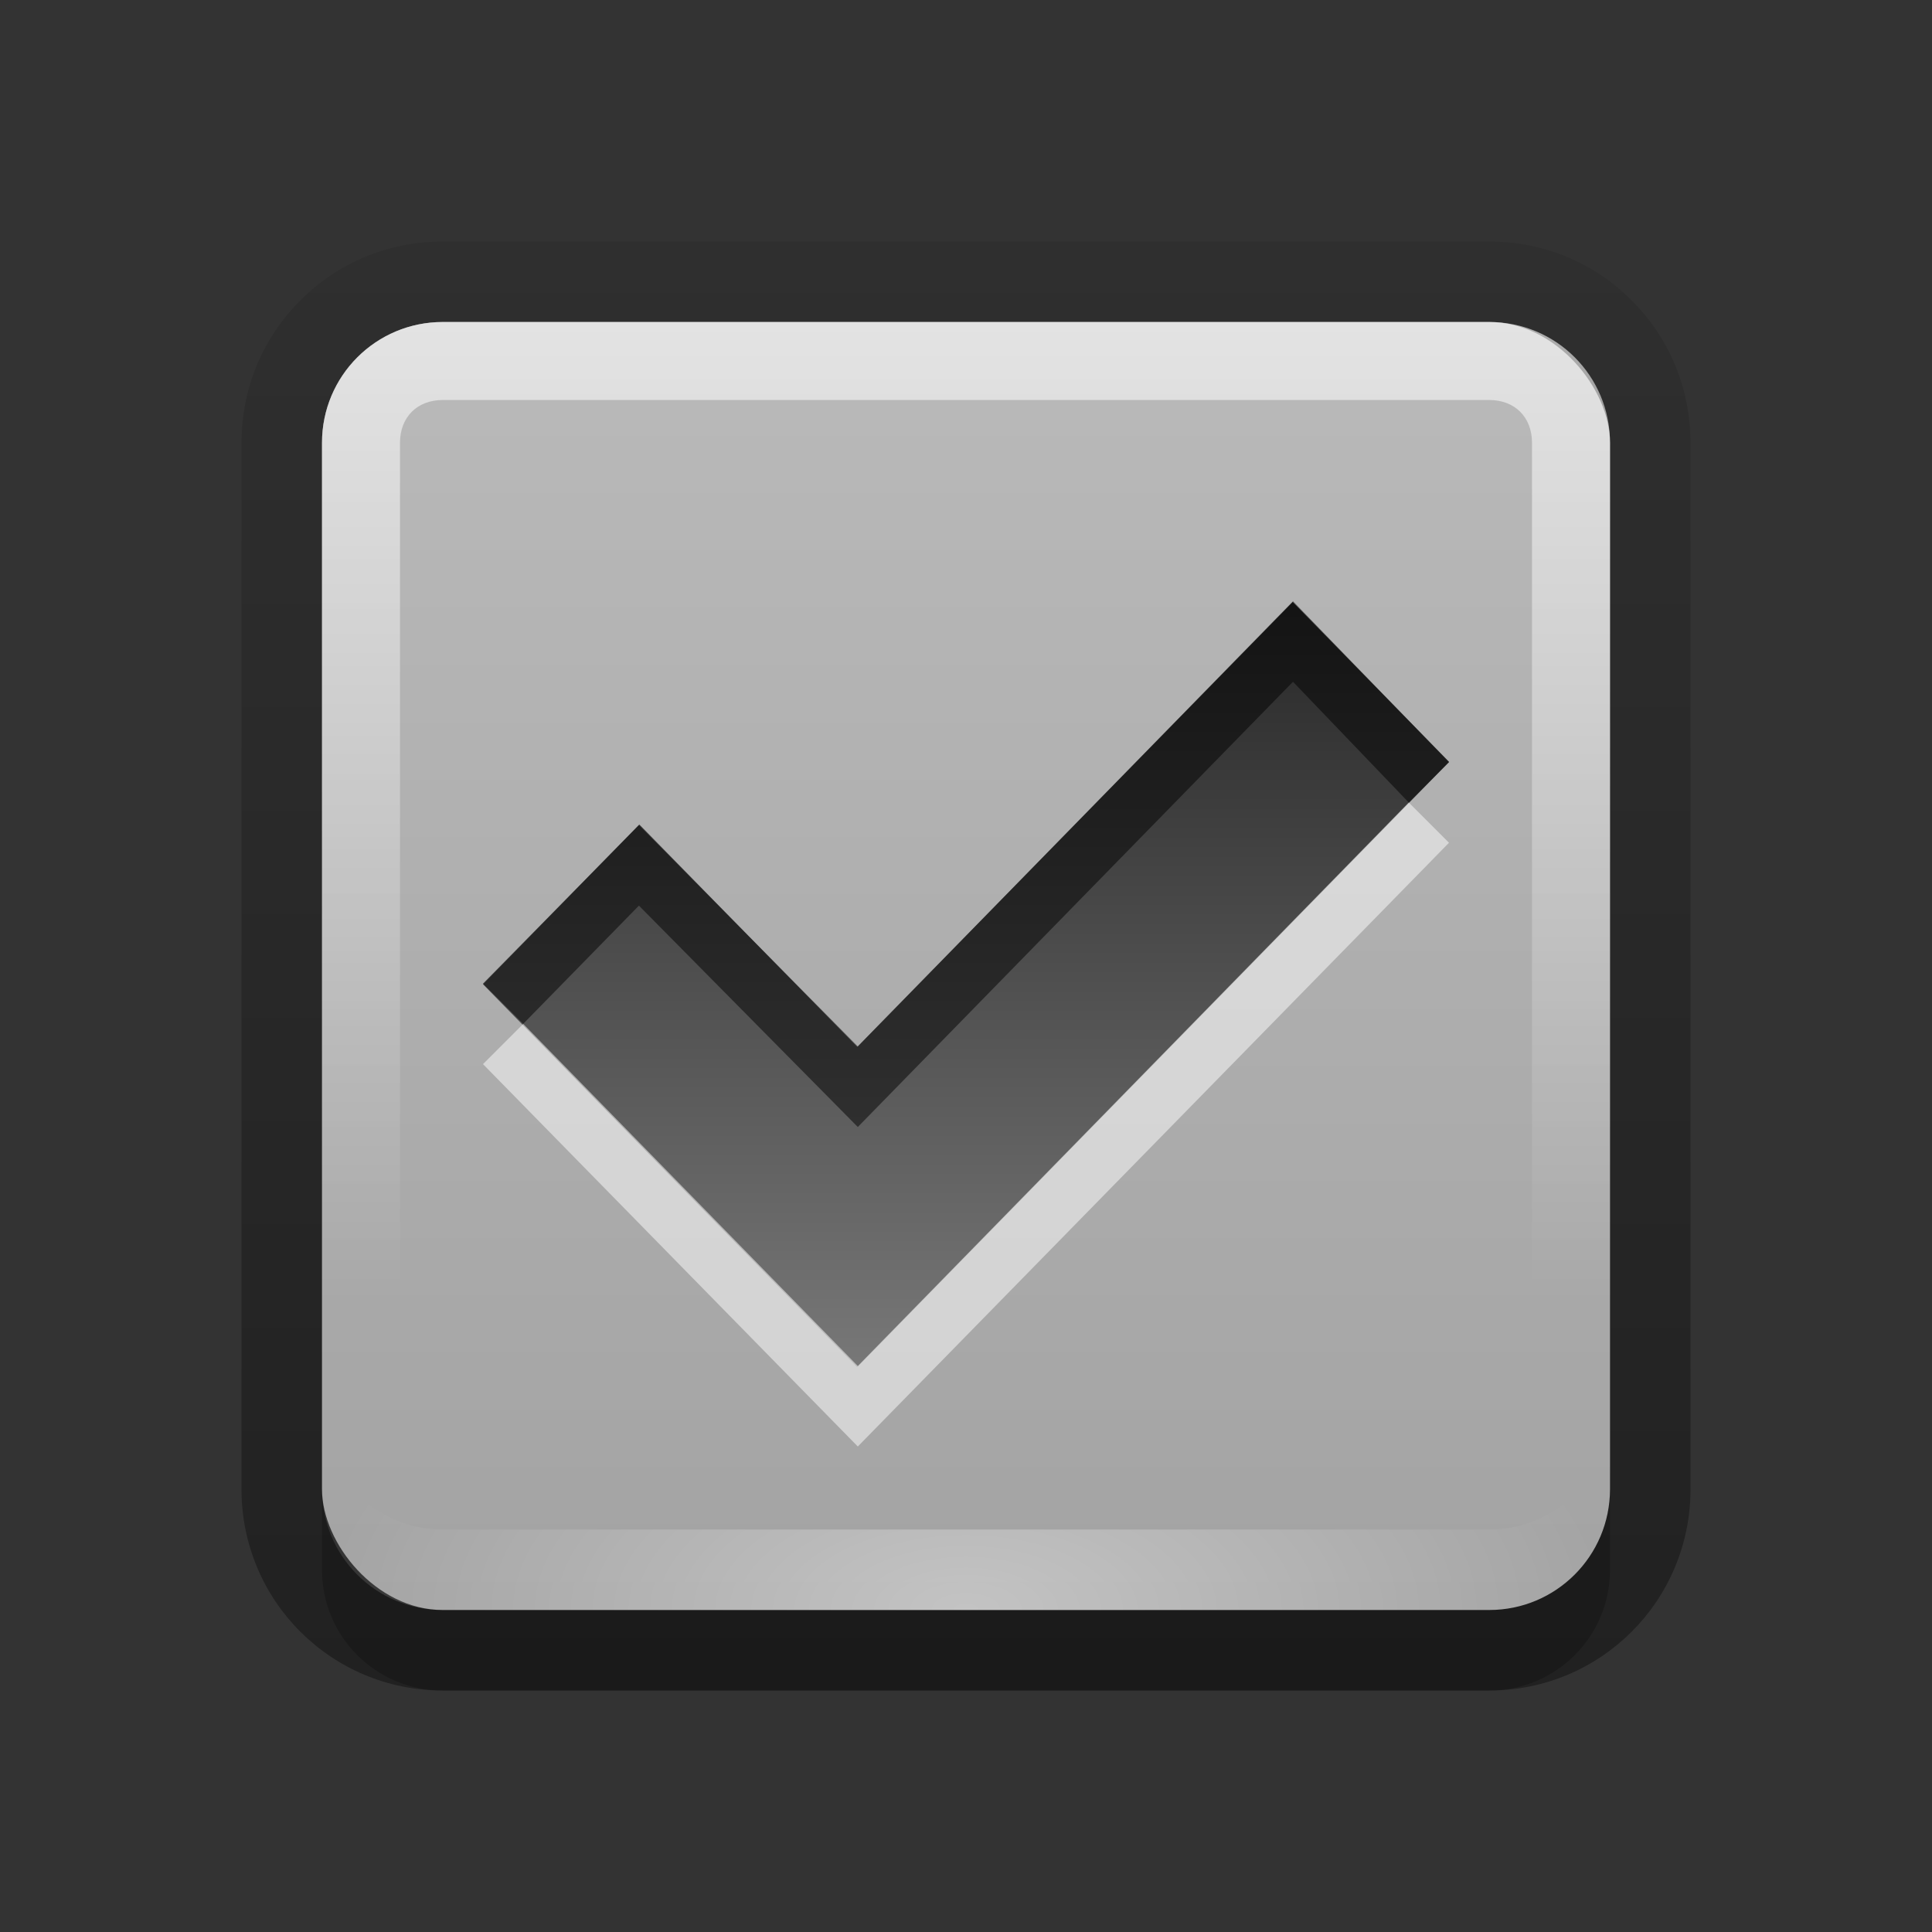 <?xml version="1.0" encoding="UTF-8"?>
<svg id="svg2" width="24" height="24" version="1.0" xmlns="http://www.w3.org/2000/svg" xmlns:cc="http://creativecommons.org/ns#" xmlns:dc="http://purl.org/dc/elements/1.1/" xmlns:rdf="http://www.w3.org/1999/02/22-rdf-syntax-ns#" xmlns:xlink="http://www.w3.org/1999/xlink">
 <rect width="100%" height="100%" fill="#333333" stroke="none"/>
 <defs id="defs4">
  <linearGradient id="linearGradient3949">
   <stop id="stop3951" stop-color="#fff" offset="0"/>
   <stop id="stop3953" stop-color="#fff" stop-opacity="0" offset="1"/>
  </linearGradient>
  <linearGradient id="linearGradient3181" x1="-3.061" x2="-3.061" y1="27.258" y2="7.254" gradientTransform="matrix(.8 0 0 .8 12.095 -3.807)" gradientUnits="userSpaceOnUse">
   <stop id="stop3189-4" stop-color="#c8c8c8" offset="0"/>
   <stop id="stop3191-0" stop-color="#e6e6e6" offset="1"/>
  </linearGradient>
  <linearGradient id="linearGradient3934" x1="-3.061" x2="-3.061" y1="27.258" y2="7.258" gradientTransform="matrix(.9 0 0 .9 12.107 -3.532)" gradientUnits="userSpaceOnUse">
   <stop id="stop3277" stop-opacity=".706" offset="0"/>
   <stop id="stop3279" stop-opacity=".157" offset="1"/>
  </linearGradient>
  <linearGradient id="linearGradient3955" x1="4" x2="16" y1="12" y2="12" gradientTransform="matrix(0,1,-1,0,24,-2)" gradientUnits="userSpaceOnUse" xlink:href="#linearGradient3949"/>
  <radialGradient id="radialGradient3972" cx="12" cy="26.75" r="8" gradientTransform="matrix(1 0 0 .5 0 6.625)" gradientUnits="userSpaceOnUse" xlink:href="#linearGradient3949"/>
  <linearGradient id="linearGradient3034" x1="6.471" x2="6.471" y1="7.649" y2="18.248" gradientTransform="matrix(1.137 0 0 .901 3.539 -1.41)" gradientUnits="userSpaceOnUse">
   <stop id="stop4038-4" stop-color="#282828" offset="0"/>
   <stop id="stop4040-3" stop-color="#787878" offset="1"/>
  </linearGradient>
 </defs>
 <g id="layer2" transform="translate(0,2)" fill-rule="evenodd">
  <path id="rect3918" transform="translate(0,-2)" d="m5.5 3c-1.385 0-2.5 1.115-2.5 2.5v13c0 1.385 1.115 2.5 2.5 2.5h13c1.385 0 2.5-1.115 2.5-2.5v-13c0-1.385-1.115-2.5-2.5-2.5h-13zm0 1h13c0.831 0 1.5 0.669 1.5 1.5v13c0 0.831-0.669 1.5-1.5 1.5h-13c-0.831 0-1.5-0.669-1.5-1.5v-13c0-0.831 0.669-1.5 1.5-1.5z" fill="url(#linearGradient3934)" opacity=".5"/>
  <rect id="rect3173" x="4" y="2" width="16" height="16" rx="1.5" ry="1.5" fill="url(#linearGradient3181)" opacity=".75"/>
  <path id="rect3925" transform="translate(0,-2)" d="m4 18.5v1c0 0.831 0.669 1.5 1.5 1.5h13c0.831 0 1.5-0.669 1.5-1.5v-1c0 0.831-0.669 1.5-1.5 1.5h-13c-0.831 0-1.5-0.669-1.5-1.5z" opacity=".2"/>
  <path id="rect3936" d="m20 3.5c0-0.831-0.669-1.5-1.5-1.5h-13c-0.831 0-1.5 0.669-1.5 1.5v13c0 0.831 0.669 1.5 1.5 1.5h13c0.831 0 1.5-0.669 1.5-1.5v-13zm-0.969 0v13c0 0.318-0.213 0.531-0.531 0.531h-13c-0.318 0-0.531-0.213-0.531-0.531v-13c0-0.318 0.213-0.531 0.531-0.531h13c0.318 0 0.531 0.213 0.531 0.531z" fill="url(#linearGradient3955)" opacity=".6"/>
  <path id="rect3957" transform="translate(0,-2)" d="m4 17.5v1c0 0.831 0.669 1.5 1.5 1.5h13c0.831 0 1.5-0.669 1.5-1.5v-1c0 0.831-0.669 1.5-1.5 1.5h-13c-0.831 0-1.5-0.669-1.5-1.5z" fill="url(#radialGradient3972)" opacity=".35"/>
 </g>
 <g id="layer1" transform="translate(0,2)">
  <path id="Symbol" d="m16.059 5.478-5.41 5.527-2.707-2.763-1.942 1.985 4.645 4.752 0.004-0.004 0.004 0.004 7.348-7.515-1.942-1.985z" fill="url(#linearGradient3034)"/>
  <path id="path4212" transform="translate(0,-2)" d="m16.062 7.469-5.406 5.531-2.719-2.75-1.938 1.969 0.5 0.5 1.438-1.469 2.719 2.75 5.406-5.531 1.438 1.5 0.5-0.5-1.938-2z" opacity=".5"/>
  <path id="path4221" transform="translate(0,-2)" d="m17.5 9.969-6.844 7-4.156-4.25-0.5 0.5 4.656 4.75 7.344-7.5-0.5-0.5z" fill="#fff" opacity=".5"/>
 </g>
</svg>
